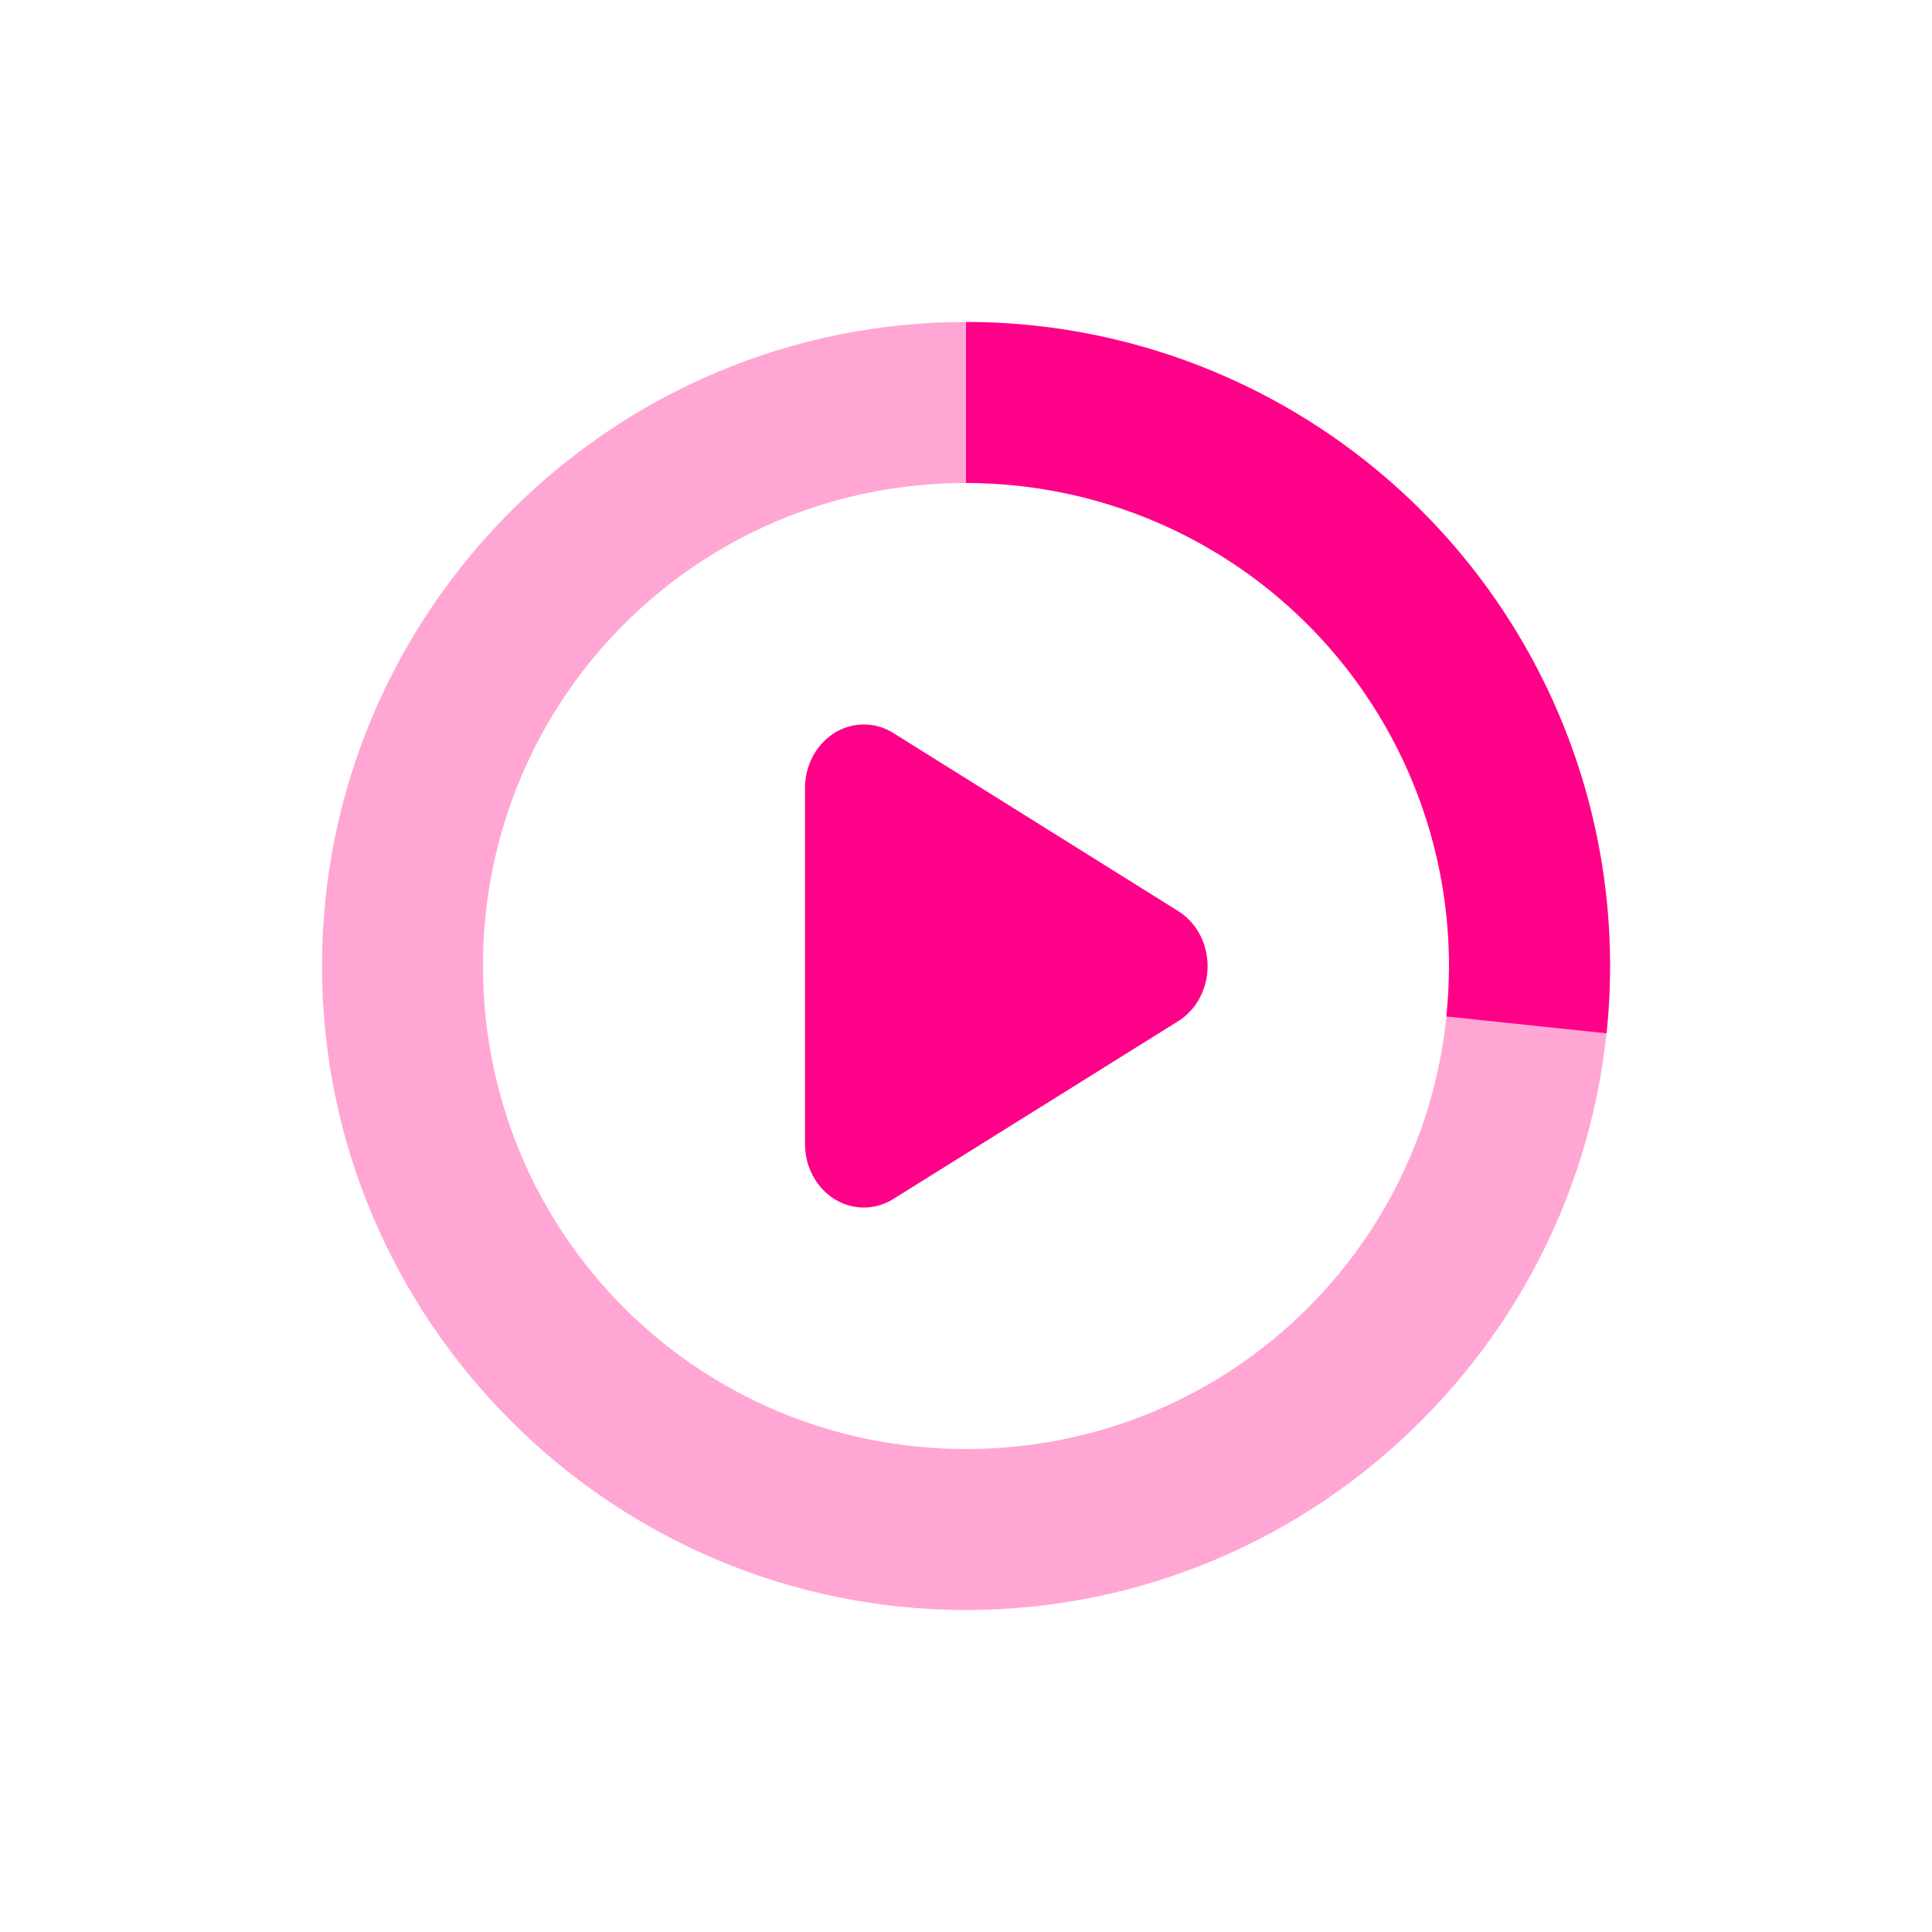 <svg xmlns="http://www.w3.org/2000/svg" width="24" height="24" version="1.1">
 <defs>
  <style id="current-color-scheme" type="text/css">
   .ColorScheme-Text { color:#ff0088; } .ColorScheme-Highlight { color:#4285f4; } .ColorScheme-NeutralText { color:#ff9800; } .ColorScheme-PositiveText { color:#4caf50; } .ColorScheme-NegativeText { color:#f44336; }
  </style>
 </defs>
 <path style="fill:currentColor" class="ColorScheme-Text" d="M 10.748,9 A 0.731,0.79 0 0 0 10,9.793 v 4.416 a 0.731,0.79 0 0 0 1.096,0.686 l 3.539,-2.209 a 0.731,0.79 0 0 0 0,-1.369 L 11.096,9.105 A 0.731,0.79 0 0 0 10.748,9 Z"/>
 <path style="opacity:.35;fill:currentColor" class="ColorScheme-Text" d="m 12,4 c -4.406,0 -8,3.594 -8,8 0,4.406 3.594,8 8,8 4.406,0 8,-3.594 8,-8 0,-4.406 -3.594,-8 -8,-8 z m 0,2 c 3.326,0 6,2.674 6,6 0,3.326 -2.674,6 -6,6 C 8.674,18 6,15.326 6,12 6,8.674 8.674,6 12,6 Z"/>
 <path style="fill:currentColor" class="ColorScheme-Text" d="m 12,4 v 2 a 6,6 0 0 1 6,6 6,6 0 0 1 -0.033,0.627 l 1.99,0.209 A 8,8 0 0 0 17.945,6.646 8,8 0 0 0 12,4 Z"/>
</svg>
